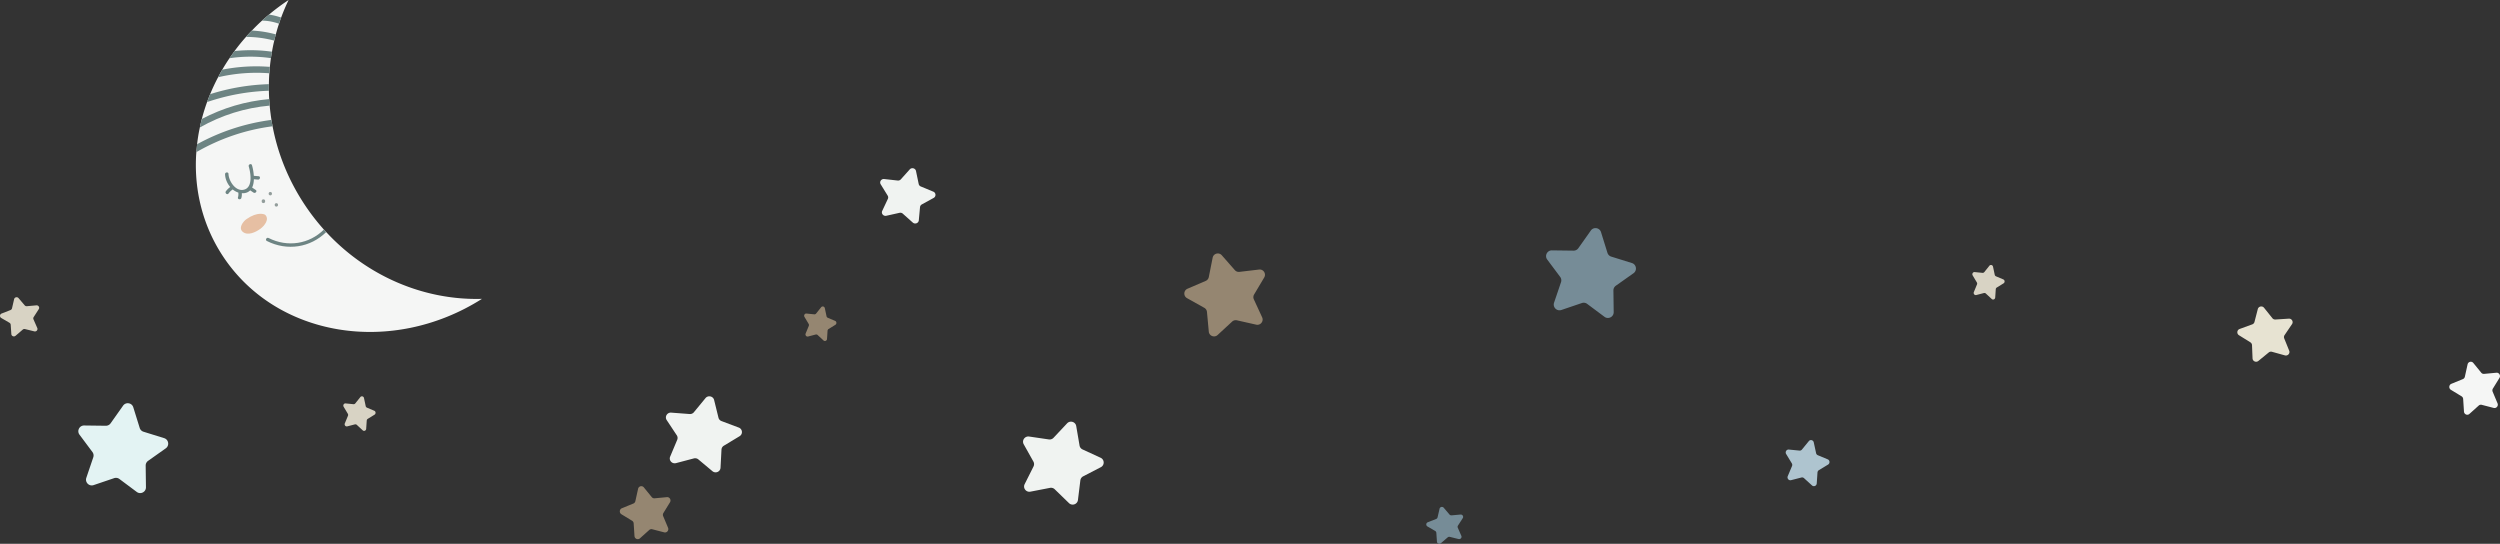 <svg width="1085" height="236" xmlns="http://www.w3.org/2000/svg"><rect width="100%" height="100%" fill="#333333" stroke="none"/><g id="Page-1" stroke="none" stroke-width="1" fill="none" fill-rule="evenodd"><g id="01_Index" transform="translate(-251 -4631)"><g id="Group-10" transform="translate(251 4631)"><path d="M1073.423 157.527l3.437 4.22c.301.37.761.565 1.229.52l5.348-.503c1.18-.111 1.971 1.208 1.34 2.233l-2.862 4.648a1.49 1.49 0 00-.103 1.356l2.12 5.047c.468 1.113-.515 2.29-1.662 1.994l-5.207-1.348a1.405 1.405 0 00-1.293.317l-4.037 3.624c-.89.799-2.289.207-2.368-1.002l-.355-5.48a1.467 1.467 0 00-.696-1.16l-4.616-2.808c-1.017-.619-.9-2.163.2-2.612l4.987-2.04a1.45 1.45 0 00.863-1.035l1.184-5.357c.26-1.182 1.733-1.545 2.49-.614" id="Fill-6" fill="#F5F6F5"/><path d="M694.843 100.757l2.788 8.968a2.5 2.5 0 001.644 1.644l8.968 2.788c1.977.614 2.39 3.229.7 4.425l-7.667 5.421a2.498 2.498 0 00-1.055 2.073l.12 9.39c.026 2.07-2.333 3.272-3.992 2.033l-7.526-5.617a2.502 2.502 0 00-2.297-.363l-8.893 3.016c-1.96.665-3.833-1.207-3.168-3.168l3.016-8.894a2.497 2.497 0 00-.364-2.296l-5.617-7.526c-1.237-1.659-.035-4.018 2.035-3.992l9.39.12a2.499 2.499 0 002.071-1.055l5.423-7.668c1.195-1.69 3.81-1.275 4.424.701" id="Fill-7" fill="#768C97"/><path d="M626.58 220.366l2.5 2.936c.22.257.554.392.894.362l3.89-.35c.857-.078 1.433.84.974 1.554l-2.081 3.233a.996.996 0 00-.076.943l1.542 3.511c.34.774-.374 1.594-1.208 1.386l-3.787-.937a1.06 1.06 0 00-.94.221l-2.936 2.521c-.648.556-1.666.144-1.723-.697l-.258-3.813a1.018 1.018 0 00-.505-.807l-3.358-1.952a1.008 1.008 0 01.145-1.818l3.626-1.42c.318-.124.553-.392.628-.72l.862-3.726c.19-.822 1.26-1.074 1.81-.427" id="Fill-8" fill="#768C97"/><path d="M467.08 184.904l1.442 8.457a2.29 2.29 0 001.299 1.69l7.847 3.617c1.731.797 1.787 3.214.096 4.09l-7.671 3.972a2.288 2.288 0 00-1.22 1.747l-1.045 8.514c-.231 1.878-2.534 2.678-3.896 1.354l-6.184-6.002a2.319 2.319 0 00-2.052-.61l-8.495 1.646c-1.872.362-3.351-1.56-2.503-3.255l3.85-7.682a2.267 2.267 0 00-.05-2.123l-4.203-7.498c-.927-1.653.461-3.641 2.349-3.364l8.562 1.254c.75.11 1.505-.153 2.022-.703l5.896-6.28c1.3-1.383 3.638-.689 3.956 1.176" id="Fill-10" fill="#F0F3F1"/><path d="M530.251 110.779l5.67 6.452c.496.565 1.239.85 1.986.761l8.534-1.008c1.881-.222 3.201 1.807 2.233 3.435l-4.39 7.38a2.282 2.282 0 00-.111 2.123l3.597 7.797c.793 1.72-.731 3.601-2.58 3.184l-8.382-1.89a2.29 2.29 0 00-2.054.55l-6.31 5.827c-1.392 1.285-3.654.418-3.829-1.466l-.79-8.55a2.282 2.282 0 00-1.16-1.782l-7.497-4.196c-1.652-.925-1.526-3.342.214-4.09l7.894-3.394a2.284 2.284 0 001.338-1.652l1.678-8.42c.37-1.857 2.71-2.483 3.96-1.061" id="Fill-11" fill="#958671"/><path d="M357.97 133.747l.742 3.496c.065.306.27.56.548.677l3.171 1.34c.699.297.771 1.304.122 1.705l-2.947 1.82a.956.956 0 00-.445.754l-.238 3.573c-.053.788-.945 1.17-1.51.648l-2.563-2.372a.877.877 0 00-.823-.21l-3.319.867c-.731.19-1.354-.58-1.054-1.304l1.361-3.286a.992.992 0 00-.062-.884l-1.813-3.037c-.4-.67.108-1.53.858-1.454l3.405.341c.297.03.59-.096.784-.336l2.197-2.744c.486-.605 1.422-.365 1.586.406" id="Fill-12" fill="#958671"/><path d="M864.97 115.747l.742 3.496c.066.306.27.559.548.677l3.171 1.342c.7.295.77 1.302.121 1.703l-2.946 1.82a.959.959 0 00-.445.754l-.239 3.573c-.052.788-.944 1.171-1.509.648l-2.563-2.372a.88.88 0 00-.823-.21l-3.319.867c-.73.19-1.354-.58-1.054-1.304l1.361-3.286a.992.992 0 00-.062-.884l-1.813-3.037c-.4-.67.108-1.529.858-1.454l3.405.341a.89.89 0 00.783-.336l2.2-2.744c.483-.604 1.42-.366 1.584.406" id="Fill-13" fill="#D8D3C4"/><path d="M157.97 172.746l.743 3.497c.064.307.269.56.546.676l3.171 1.342c.7.296.772 1.303.123 1.705l-2.946 1.819a.958.958 0 00-.445.754l-.239 3.574c-.053.787-.945 1.17-1.51.647l-2.563-2.371a.88.88 0 00-.822-.211l-3.32.866c-.73.192-1.354-.58-1.054-1.304l1.362-3.285a.994.994 0 00-.063-.885l-1.813-3.037c-.4-.67.108-1.528.859-1.453l3.405.34a.89.89 0 00.783-.335l2.198-2.744c.485-.605 1.421-.365 1.585.405" id="Fill-14" fill="#D8D3C4"/><path d="M787.173 191.996l1.009 4.662c.088.407.365.745.742.902l4.304 1.788c.948.394 1.046 1.737.165 2.272l-3.998 2.427c-.35.213-.576.588-.605 1.005l-.323 4.764c-.072 1.05-1.283 1.56-2.05.864l-3.478-3.163a1.21 1.21 0 00-1.116-.28l-4.504 1.155c-.993.255-1.839-.772-1.431-1.738l1.848-4.38c.162-.385.13-.825-.086-1.18l-2.46-4.05c-.542-.892.147-2.038 1.165-1.937l4.62.454c.405.04.802-.127 1.064-.448l2.983-3.658c.658-.807 1.93-.487 2.151.54" id="Fill-24" fill="#AEC4CF"/><path d="M982.601 133.582l3.61 4.51c.317.395.81.61 1.319.578l5.816-.374c1.282-.083 2.103 1.32 1.39 2.373l-3.236 4.777a1.51 1.51 0 00-.151 1.415l2.159 5.336c.476 1.175-.624 2.379-1.86 2.037l-5.61-1.558a1.568 1.568 0 00-1.412.296l-4.482 3.672c-.988.81-2.489.151-2.54-1.114l-.231-5.74a1.524 1.524 0 00-.722-1.232l-4.928-3.065c-1.087-.676-.915-2.287.29-2.726l5.467-1.99c.48-.174.84-.57.966-1.057l1.435-5.568c.317-1.227 1.924-1.564 2.72-.57" id="Fill-25" fill="#E7E3D2"/><path d="M397.54 74.222l1.17 5.61c.103.492.446.902.922 1.098l5.416 2.245a1.505 1.505 0 01.156 2.727l-5.127 2.814a1.52 1.52 0 00-.79 1.192l-.522 5.702c-.114 1.257-1.662 1.84-2.618.987l-4.338-3.87a1.598 1.598 0 00-1.41-.364l-5.738 1.28c-1.265.283-2.314-.968-1.775-2.116l2.446-5.207a1.486 1.486 0 00-.08-1.416l-3.026-4.91c-.667-1.084.233-2.44 1.522-2.296l5.85.653a1.591 1.591 0 001.359-.512l3.868-4.316c.853-.95 2.458-.539 2.716.699" id="Fill-26" fill="#F0F3F1"/><path d="M279.423 211.526l3.438 4.22c.3.371.76.565 1.228.52l5.348-.503c1.18-.11 1.97 1.21 1.34 2.234l-2.862 4.648a1.49 1.49 0 00-.104 1.356l2.122 5.047c.467 1.112-.515 2.29-1.663 1.993l-5.207-1.347a1.405 1.405 0 00-1.292.318l-4.037 3.623c-.89.798-2.29.207-2.368-1.002l-.356-5.481a1.465 1.465 0 00-.695-1.159l-4.616-2.808c-1.018-.618-.9-2.163.2-2.613l4.986-2.04c.436-.178.759-.565.863-1.034l1.184-5.358c.261-1.181 1.733-1.543 2.491-.614" id="Fill-27" fill="#958671"/><path d="M309.929 173.608l1.886 7.67a2.11 2.11 0 001.312 1.467l7.5 2.823c1.654.621 1.864 2.836.355 3.747l-6.843 4.132c-.6.362-.979.99-1.015 1.68l-.415 7.88c-.091 1.736-2.17 2.617-3.519 1.489l-6.115-5.116a2.167 2.167 0 00-1.939-.43l-7.757 2.047c-1.71.452-3.205-1.219-2.53-2.827l3.064-7.294c.269-.638.2-1.366-.183-1.945l-4.38-6.614c-.966-1.458.19-3.37 1.956-3.237l8.008.608a2.155 2.155 0 001.826-.772l5.05-6.135c1.115-1.353 3.323-.865 3.739.827" id="Fill-28" fill="#F0F3F1"/><path d="M8.055 129.39l2.656 3.118c.232.274.587.418.95.385l4.131-.373c.912-.082 1.524.894 1.036 1.652l-2.212 3.435a1.058 1.058 0 00-.08 1.002l1.639 3.73c.361.823-.398 1.694-1.285 1.475l-4.023-.997a1.124 1.124 0 00-.999.235l-3.12 2.678c-.687.59-1.768.153-1.829-.74l-.275-4.051a1.077 1.077 0 00-.537-.857L.54 138.006a1.07 1.07 0 01.154-1.931l3.853-1.507c.338-.132.587-.418.667-.766l.916-3.96c.201-.872 1.338-1.14 1.925-.453" id="Fill-29" fill="#D8D3C4"/><path d="M57.844 176.758l2.787 8.967c.244.785.859 1.4 1.643 1.643l8.969 2.788c1.977.615 2.391 3.23.7 4.425l-7.667 5.423a2.499 2.499 0 00-1.055 2.07l.12 9.39c.027 2.071-2.333 3.274-3.992 2.035l-7.526-5.616a2.497 2.497 0 00-2.296-.364l-8.894 3.016c-1.96.665-3.833-1.207-3.167-3.168l3.015-8.893a2.494 2.494 0 00-.364-2.296l-5.616-7.526c-1.239-1.66-.037-4.02 2.033-3.992l9.39.119a2.497 2.497 0 002.072-1.055l5.423-7.668c1.195-1.69 3.81-1.276 4.425.702" id="Fill-32" fill="#E3F3F3"/><g id="Group" transform="translate(85)"><path d="M124.172 129.704c-39.404 24.991-89.731 16.571-112.774-19.042C2.993 97.671-.618 82.839.086 67.991c.03-.659.075-1.303.135-1.963l.285-3.041.03-.39.045-.389c.269-2.293.644-4.6 1.153-6.877v-.015c.24-1.229.539-2.457.854-3.671v-.015a84.498 84.498 0 012.278-7.327 74.05 74.05 0 011.333-3.431 83.495 83.495 0 013.446-7.341 64.998 64.998 0 011.828-3.296 78.983 78.983 0 013.116-4.96l2.203-3.101v-.015a83.431 83.431 0 014.974-6.143 55.192 55.192 0 012.562-2.757 84.533 84.533 0 014.36-4.285 75.593 75.593 0 013.056-2.637A92.815 92.815 0 0140.254 0a83.017 83.017 0 00-3.236 7.626 57.202 57.202 0 00-.93 2.667 71.07 71.07 0 00-1.377 4.63 54.86 54.86 0 00-.69 2.711v.015a66.312 66.312 0 00-.973 4.795c-.18.929-.33 1.858-.464 2.786-.18 1.259-.33 2.518-.465 3.791-.09.929-.165 1.858-.225 2.787a81.581 81.581 0 00-.195 4.719 47.085 47.085 0 000 2.862c.015 1.199.06 2.412.135 3.611.045.944.12 1.888.21 2.832.105 1.183.225 2.352.39 3.52.104.9.239 1.799.374 2.683l.225 1.333c.09.479.165.959.27 1.438 2.157 11.402 6.547 22.639 13.304 33.082a94.79 94.79 0 008.96 11.746c.329.36.659.72 1.004 1.079 18.009 19.477 42.94 29.711 67.6 28.991" id="Fill-33" fill="#F5F6F5"/><path d="M27.229 76.472l-2.073-.168a21.64 21.64 0 00-.793-4.59c-.272-.926-1.675-.399-1.404.524.365 1.243.75 3.076.774 4.848 0 .047-.005.094.003.139.008 2.479-.72 4.802-3.268 5.172-3.434.499-6.215-3.98-6.296-6.902-.026-.967-1.52-.83-1.492.132.054 1.955.906 3.98 2.243 5.538a8.336 8.336 0 00-1.883 1.843c-.565.778.579 1.746 1.149.963a7.19 7.19 0 011.806-1.747 7.328 7.328 0 002.44 1.351c.08.7.049 1.374-.157 2.07-.275.928 1.203 1.185 1.474.27.2-.679.24-1.369.202-2.063a5.94 5.94 0 001.18-.04c1.043-.151 1.832-.584 2.432-1.197l1.454.966c.796.529 1.767-.614.962-1.148l-1.562-1.038c.503-1.032.723-2.291.765-3.593l1.774.144c.955.077 1.232-1.397.27-1.474" id="Fill-34" fill="#6D8483"/><path d="M30.1 93.244c-.294-.287-3.255-1.54-8.15 1.863-1.333.928-3.693 3.838-1.552 5.549 2.186 1.747 5.589.137 7.672-1.401 1.65-1.218 4.004-4.094 2.03-6.011" id="Fill-35" fill="#E6BFA3"/><path d="M56.57 100.713c-6.831 6.727-16.885 8.36-25.755 3.88-.87-.434-.104-1.737.75-1.303 8.225 4.165 17.679 2.652 24.002-3.656.329.36.659.72 1.004 1.079" id="Fill-36" fill="#6D8483"/><path d="M28.573 87.234v.187c0 .967 1.498.967 1.498 0v-.187c0-.966-1.498-.966-1.498 0" id="Fill-37" fill="#929D9B"/><path d="M32.318 83.301c-.966 0-.966 1.499 0 1.499.967 0 .967-1.499 0-1.499" id="Fill-38" fill="#929D9B"/><path d="M34.94 88.171c-.966 0-.966 1.498 0 1.498.967 0 .967-1.498 0-1.498" id="Fill-39" fill="#929D9B"/><path d="M32.044 45.832c-10.682.959-20.841 4.135-30.31 9.484.24-1.229.539-2.457.854-3.671v-.015c9.17-4.809 18.998-7.716 29.246-8.63.045.944.12 1.888.21 2.832" id="Fill-40" fill="#6D8483"/><path d="M31.699 36.527a47.085 47.085 0 000 2.862c-9.124.285-18.084 1.933-26.833 4.914a74.05 74.05 0 011.333-3.431 93.343 93.343 0 0125.5-4.345" id="Fill-41" fill="#6D8483"/><path d="M32.119 29.021c-.09.929-.165 1.858-.225 2.787a72.707 72.707 0 00-22.25 1.723 64.998 64.998 0 011.829-3.296 75.721 75.721 0 0120.646-1.214" id="Fill-42" fill="#6D8483"/><path d="M33.048 22.444c-.18.929-.33 1.858-.464 2.786a62.434 62.434 0 00-17.995.045l2.203-3.101v-.015a65.617 65.617 0 0116.256.285" id="Fill-43" fill="#6D8483"/><path d="M34.71 14.923a48.582 48.582 0 00-10.382-1.664 55.192 55.192 0 00-2.562 2.757c4.18.015 8.27.54 12.256 1.618v.015l.689-2.726" id="Fill-44" fill="#6D8483"/><path d="M37.018 7.626a57.202 57.202 0 00-.93 2.667c-2.381-.809-4.823-1.334-7.4-1.319a75.593 75.593 0 013.056-2.637c1.798.24 3.55.69 5.274 1.289" id="Fill-45" fill="#6D8483"/><path d="M33.303 54.806C21.6 56.32 10.529 60.095.22 66.028l.285-3.041.03-.39a91.732 91.732 0 0132.272-10.562l.225 1.333c.09.479.165.959.27 1.438" id="Fill-46" fill="#6D8483"/></g></g></g></g></svg>